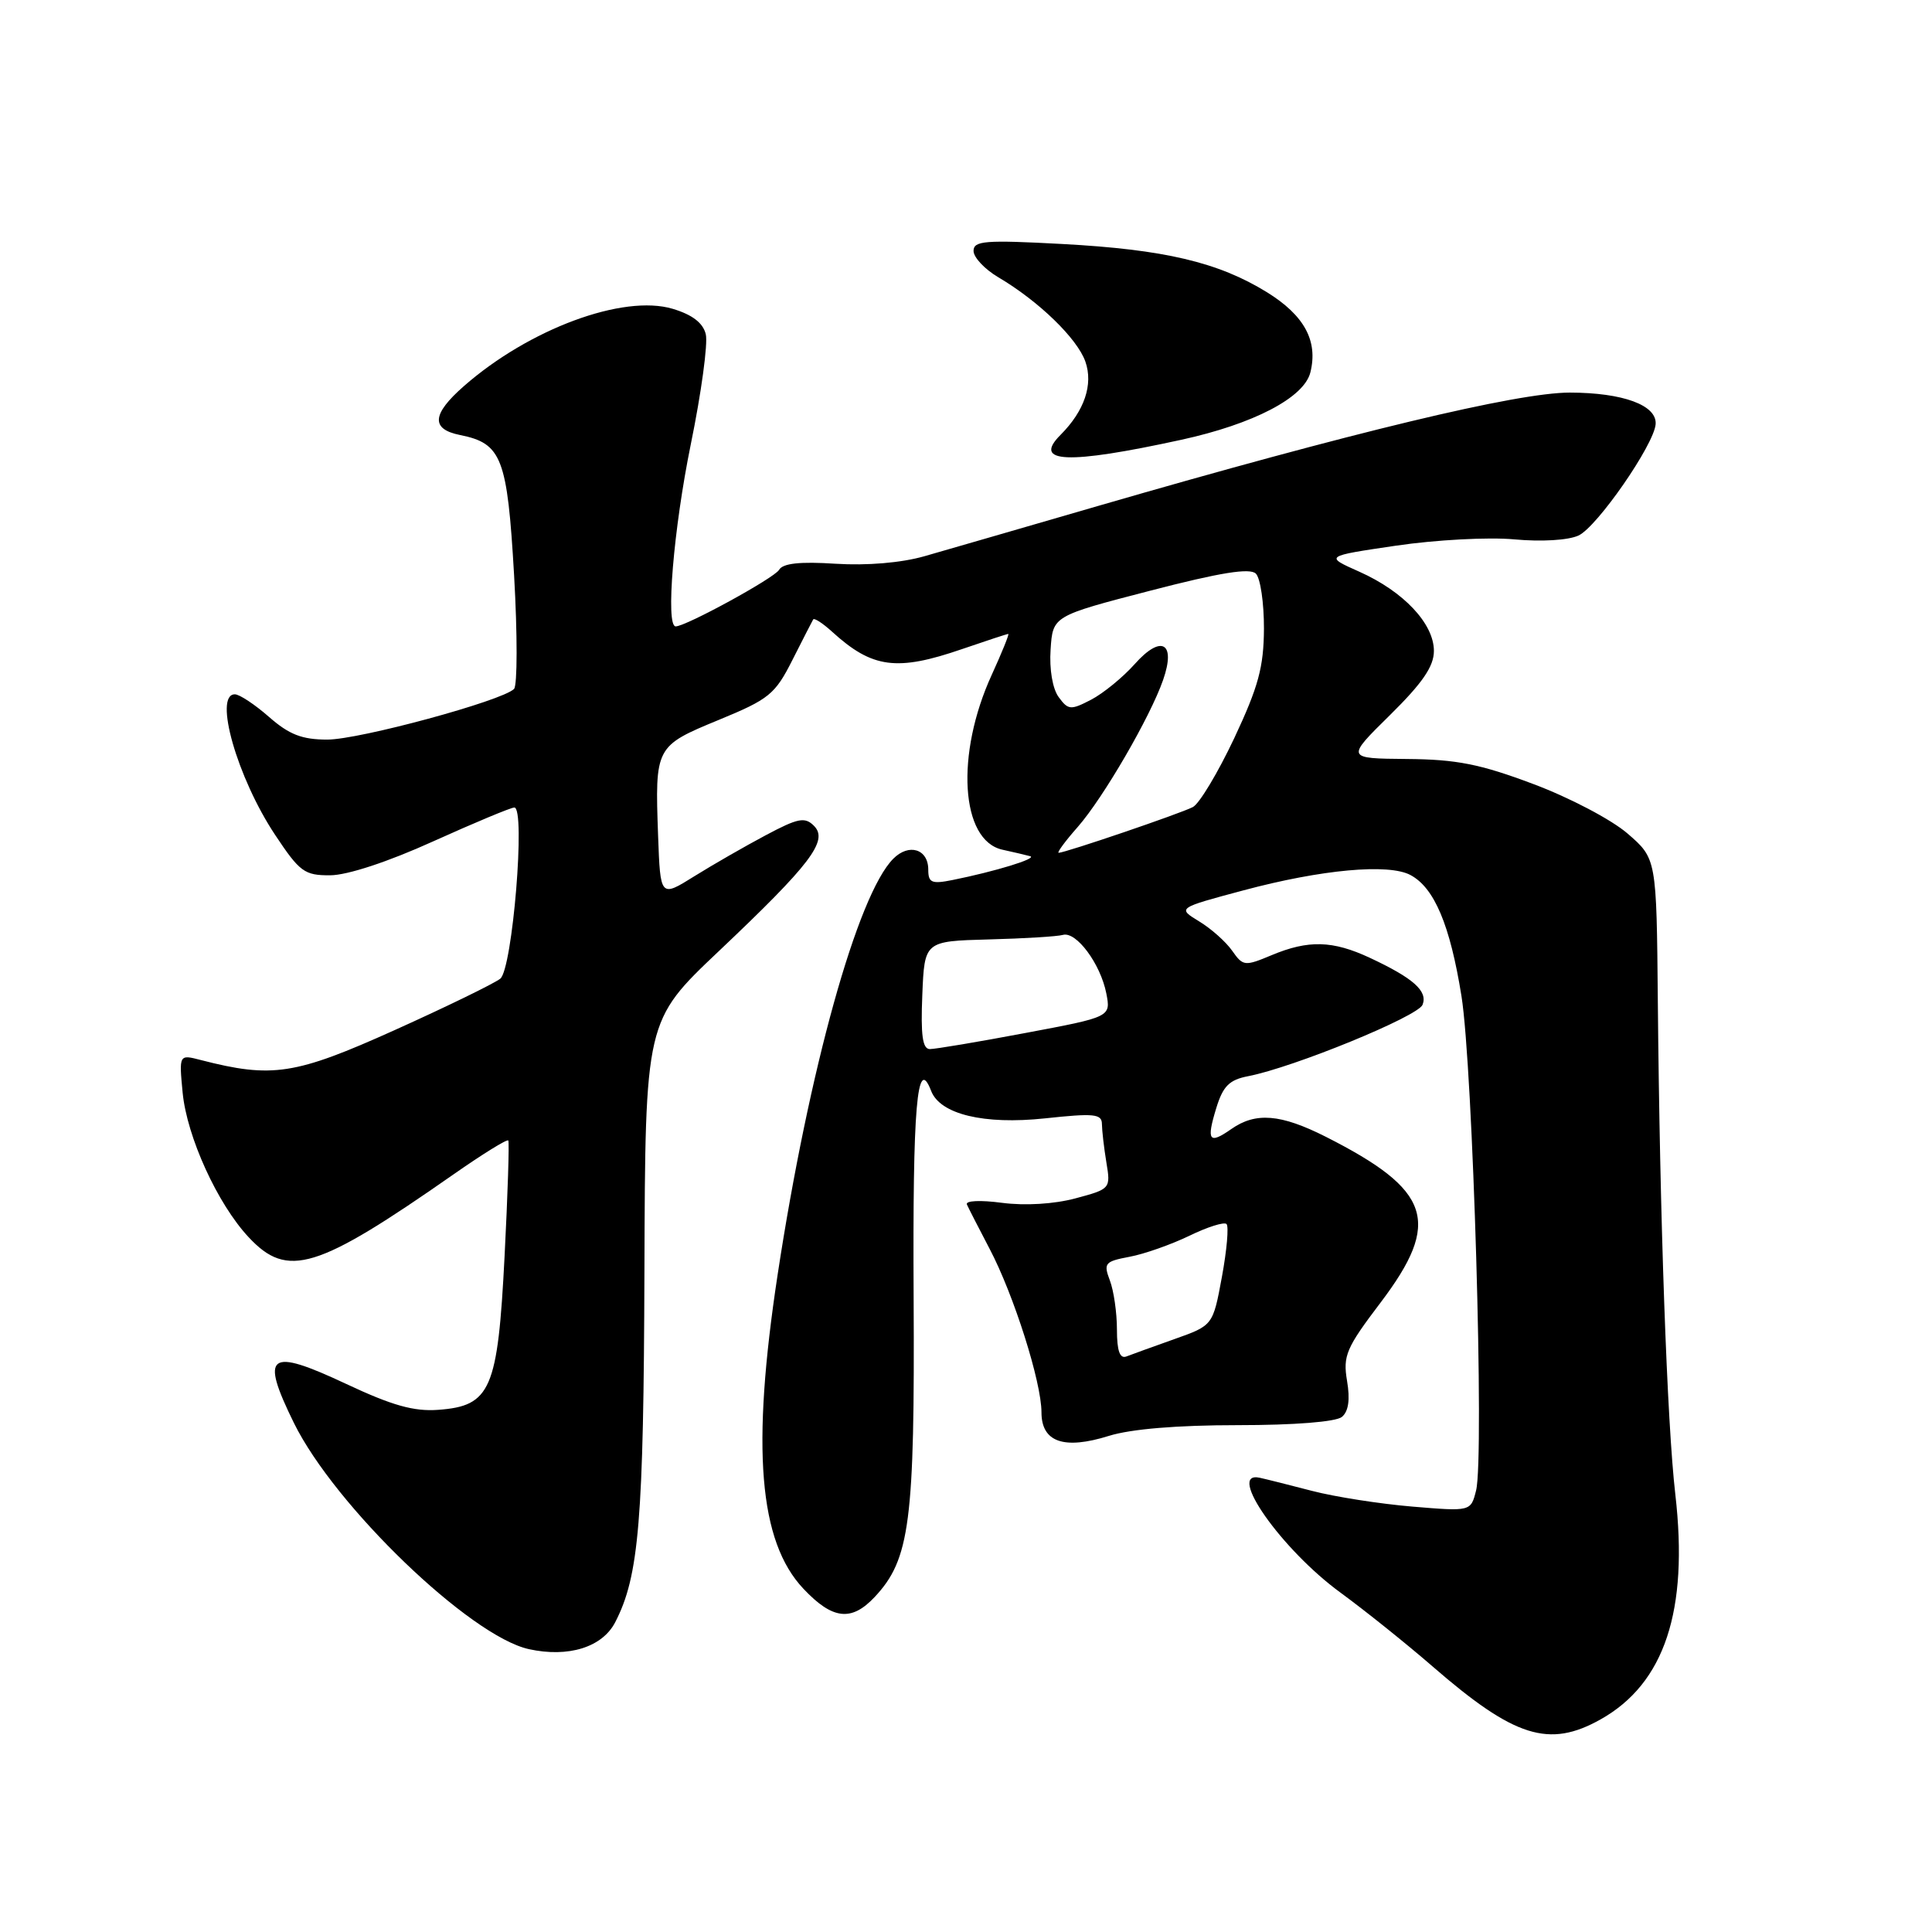 <?xml version="1.0" encoding="UTF-8" standalone="no"?>
<!DOCTYPE svg PUBLIC "-//W3C//DTD SVG 1.1//EN" "http://www.w3.org/Graphics/SVG/1.1/DTD/svg11.dtd" >
<svg xmlns="http://www.w3.org/2000/svg" xmlns:xlink="http://www.w3.org/1999/xlink" version="1.1" viewBox="0 0 256 256">
 <g >
 <path fill="currentColor"
d=" M 212.10 227.82 C 220.57 223.06 223.76 213.43 221.99 198.02 C 220.89 188.55 219.93 161.37 219.67 132.63 C 219.50 113.77 219.50 113.77 215.65 110.44 C 213.52 108.60 207.94 105.67 203.15 103.88 C 196.13 101.24 192.98 100.62 186.42 100.57 C 178.34 100.50 178.34 100.50 184.17 94.76 C 188.49 90.50 190.00 88.30 190.00 86.25 C 190.00 82.64 185.98 78.37 180.13 75.76 C 175.50 73.70 175.50 73.70 185.00 72.30 C 190.23 71.53 197.27 71.15 200.66 71.47 C 204.23 71.80 207.81 71.59 209.16 70.96 C 211.62 69.83 219.17 58.93 219.38 56.21 C 219.57 53.69 215.05 52.03 208.00 52.02 C 201.04 52.02 179.23 57.26 145.50 67.04 C 135.60 69.92 125.25 72.91 122.50 73.70 C 119.43 74.58 114.89 74.96 110.73 74.70 C 105.99 74.39 103.73 74.64 103.23 75.51 C 102.59 76.60 90.89 83.00 89.53 83.00 C 88.17 83.00 89.25 70.07 91.53 58.89 C 92.93 52.07 93.82 45.50 93.52 44.29 C 93.16 42.79 91.74 41.70 89.14 40.92 C 82.58 38.96 70.11 43.58 61.46 51.17 C 57.22 54.89 57.07 56.86 60.95 57.64 C 66.49 58.75 67.22 60.64 68.12 76.22 C 68.57 84.06 68.56 90.84 68.11 91.29 C 66.53 92.87 47.63 98.00 43.37 98.00 C 40.02 98.00 38.32 97.34 35.65 95.00 C 33.77 93.35 31.73 92.00 31.12 92.00 C 28.27 92.00 31.44 103.08 36.45 110.62 C 39.72 115.54 40.34 116.00 43.76 115.98 C 46.02 115.97 51.42 114.20 57.41 111.48 C 62.86 109.02 67.70 107.00 68.15 107.00 C 69.67 107.00 67.91 128.38 66.29 129.68 C 65.48 130.32 59.17 133.40 52.26 136.51 C 39.11 142.43 36.08 142.90 26.61 140.46 C 23.72 139.71 23.72 139.71 24.20 144.78 C 24.77 150.64 28.82 159.53 32.95 163.94 C 38.10 169.46 41.97 168.27 60.08 155.62 C 63.93 152.93 67.19 150.91 67.35 151.12 C 67.50 151.33 67.28 158.22 66.86 166.44 C 65.96 184.14 65.03 186.30 58.07 186.81 C 54.85 187.05 51.97 186.24 45.90 183.39 C 35.54 178.53 34.43 179.36 38.95 188.56 C 44.38 199.57 62.28 216.80 70.08 218.52 C 75.31 219.67 79.81 218.27 81.52 214.95 C 84.67 208.86 85.29 201.51 85.39 168.38 C 85.50 135.26 85.50 135.26 95.25 126.03 C 107.44 114.49 109.81 111.38 107.85 109.42 C 106.65 108.22 105.75 108.39 101.47 110.67 C 98.74 112.12 94.47 114.57 92.00 116.11 C 87.50 118.92 87.50 118.92 87.20 110.71 C 86.78 98.95 86.83 98.86 95.22 95.40 C 101.91 92.65 102.70 92.01 105.00 87.45 C 106.38 84.73 107.61 82.31 107.75 82.08 C 107.89 81.85 109.02 82.58 110.25 83.70 C 115.58 88.56 118.82 88.99 127.50 86.00 C 130.70 84.90 133.44 84.00 133.60 84.00 C 133.76 84.00 132.77 86.44 131.41 89.42 C 126.58 99.96 127.28 111.37 132.83 112.59 C 134.30 112.91 135.95 113.30 136.50 113.45 C 137.53 113.74 131.84 115.48 126.20 116.61 C 123.45 117.16 123.00 116.97 123.00 115.23 C 123.00 112.50 120.44 111.70 118.37 113.78 C 113.64 118.51 107.18 141.73 103.04 168.90 C 99.54 191.89 100.55 204.26 106.46 210.52 C 110.31 214.60 112.81 214.90 115.89 211.62 C 120.58 206.63 121.22 201.67 121.06 171.84 C 120.92 146.61 121.51 139.68 123.38 144.55 C 124.57 147.65 130.38 149.05 138.46 148.19 C 144.97 147.49 146.00 147.59 146.01 148.94 C 146.02 149.80 146.28 152.08 146.60 154.02 C 147.18 157.50 147.14 157.55 142.50 158.79 C 139.66 159.55 135.82 159.78 132.77 159.38 C 129.90 159.00 127.90 159.09 128.12 159.60 C 128.34 160.10 129.70 162.75 131.14 165.50 C 134.33 171.57 138.00 183.13 138.00 187.14 C 138.00 191.09 140.97 192.13 146.94 190.26 C 149.86 189.35 155.99 188.84 164.00 188.84 C 171.54 188.84 177.01 188.40 177.81 187.75 C 178.69 187.01 178.91 185.45 178.49 182.97 C 177.93 179.64 178.37 178.61 182.94 172.59 C 191.04 161.88 189.66 157.71 175.66 150.62 C 169.69 147.61 166.39 147.34 163.16 149.60 C 160.19 151.68 159.83 151.17 161.17 146.80 C 162.06 143.91 162.89 143.08 165.39 142.60 C 171.42 141.43 187.91 134.68 188.50 133.13 C 189.20 131.32 187.28 129.61 181.50 126.91 C 176.59 124.62 173.37 124.53 168.51 126.56 C 164.93 128.06 164.71 128.03 163.27 125.98 C 162.44 124.79 160.47 123.04 158.88 122.08 C 156.00 120.32 156.00 120.32 164.75 117.98 C 175.09 115.21 184.00 114.39 186.90 115.95 C 190.06 117.64 192.14 122.57 193.65 131.97 C 195.17 141.42 196.70 193.09 195.59 197.49 C 194.89 200.28 194.89 200.28 187.12 199.63 C 182.85 199.27 176.88 198.34 173.85 197.55 C 170.82 196.76 167.71 195.98 166.92 195.81 C 162.42 194.83 169.81 205.34 177.66 211.06 C 180.87 213.41 186.34 217.79 189.81 220.80 C 200.67 230.23 205.26 231.67 212.10 227.82 Z  M 156.50 58.28 C 166.09 56.19 172.79 52.70 173.63 49.35 C 174.67 45.18 172.84 41.80 167.89 38.73 C 161.42 34.74 154.30 33.06 140.75 32.33 C 130.52 31.78 129.00 31.90 129.00 33.25 C 129.00 34.10 130.47 35.67 132.28 36.74 C 137.64 39.90 142.75 44.86 143.82 47.92 C 144.88 50.95 143.69 54.45 140.54 57.61 C 136.77 61.37 141.41 61.57 156.50 58.28 Z  M 148.00 176.17 C 148.00 173.95 147.58 171.02 147.06 169.66 C 146.20 167.38 146.39 167.15 149.67 166.53 C 151.62 166.17 155.18 164.91 157.59 163.75 C 159.99 162.58 162.21 161.88 162.52 162.19 C 162.84 162.50 162.56 165.66 161.91 169.19 C 160.72 175.63 160.72 175.63 155.61 177.44 C 152.80 178.44 149.94 179.47 149.25 179.74 C 148.38 180.07 148.00 178.99 148.00 176.17 Z  M 122.21 131.85 C 122.50 124.71 122.50 124.71 131.00 124.48 C 135.68 124.36 140.10 124.09 140.84 123.88 C 142.61 123.38 145.82 127.71 146.59 131.62 C 147.20 134.75 147.20 134.75 135.85 136.88 C 129.61 138.06 123.92 139.01 123.21 139.01 C 122.24 139.00 121.99 137.18 122.21 131.85 Z  M 142.82 109.56 C 146.20 105.70 152.40 95.03 154.12 90.09 C 155.85 85.13 153.87 84.04 150.35 88.00 C 148.78 89.76 146.18 91.88 144.57 92.72 C 141.87 94.12 141.54 94.09 140.28 92.37 C 139.47 91.27 139.03 88.68 139.21 86.06 C 139.50 81.62 139.50 81.62 152.41 78.27 C 161.73 75.85 165.63 75.23 166.41 76.01 C 167.01 76.61 167.49 79.89 167.48 83.30 C 167.45 88.40 166.75 90.98 163.54 97.82 C 161.38 102.39 158.92 106.50 158.06 106.94 C 156.44 107.79 141.14 113.00 140.28 113.00 C 140.01 113.00 141.15 111.45 142.82 109.56 Z "/>
</g>
</svg>